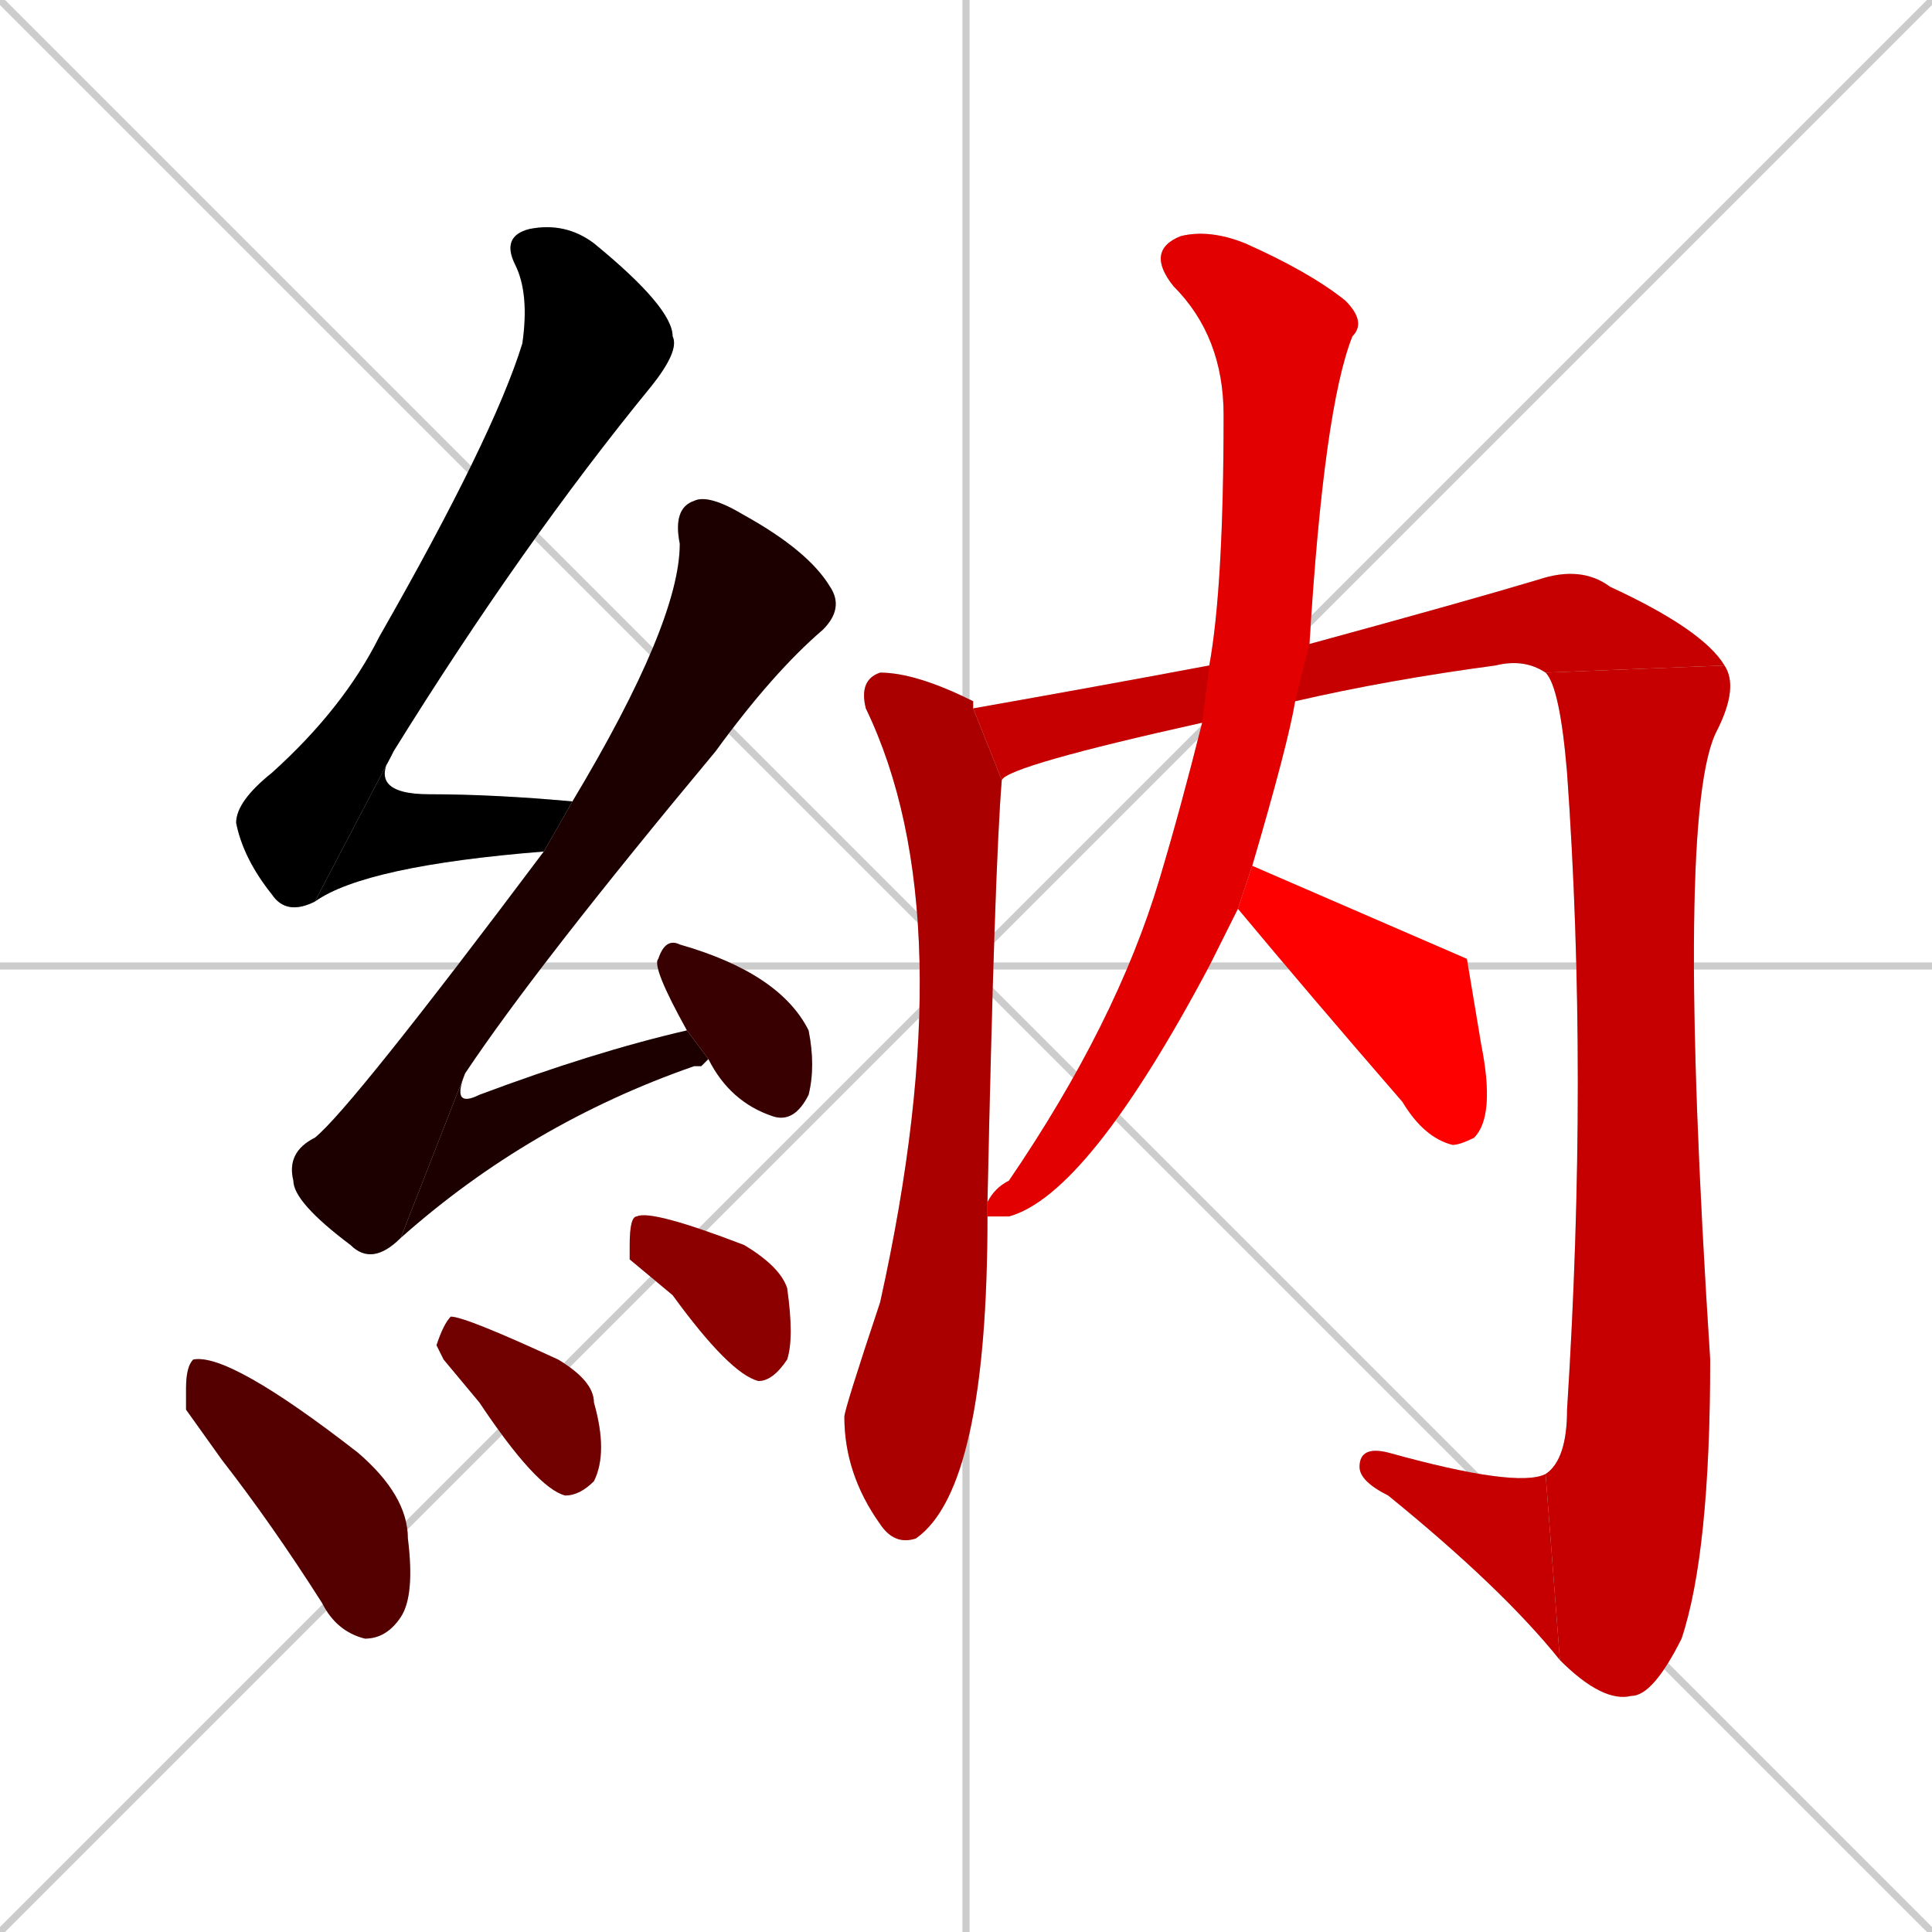 <svg xmlns="http://www.w3.org/2000/svg" xmlns:xlink="http://www.w3.org/1999/xlink" width="270" height="270"><path d="M 0 0 L 270 270 M 270 0 L 0 270 M 135 0 L 135 270 M 0 135 L 270 135" stroke="#CCCCCC" /><path d="M 44 126 Q 40 128 38 125 Q 34 120 33 115 Q 33 112 38 108 Q 48 99 53 89 Q 69 61 73 48 Q 74 41 72 37 Q 70 33 74 32 Q 79 31 83 34 Q 94 43 94 47 Q 95 49 91 54 Q 73 76 55 105" fill="#CCCCCC"/><path d="M 76 119 Q 51 121 44 126 L 55 105 Q 51 111 60 111 Q 69 111 80 112" fill="#CCCCCC"/><path d="M 56 173 Q 52 177 49 174 Q 41 168 41 165 Q 40 161 44 159 Q 49 155 76 119 L 80 112 Q 95 87 95 76 Q 94 71 97 70 Q 99 69 104 72 Q 113 77 116 82 Q 118 85 115 88 Q 108 94 100 105 Q 75 135 65 150" fill="#CCCCCC"/><path d="M 98 149 L 97 149 Q 74 157 56 173 L 65 150 Q 63 155 67 153 Q 83 147 96 144 L 99 148" fill="#CCCCCC"/><path d="M 96 144 Q 91 135 92 134 Q 93 131 95 132 Q 109 136 113 144 Q 114 149 113 153 Q 111 157 108 156 Q 102 154 99 148" fill="#CCCCCC"/><path d="M 26 197 L 26 194 Q 26 191 27 190 Q 32 189 50 203 Q 57 209 57 215 Q 58 223 56 226 Q 54 229 51 229 Q 47 228 45 224 Q 38 213 31 204" fill="#CCCCCC"/><path d="M 62 190 L 61 188 Q 62 185 63 184 Q 65 184 78 190 Q 83 193 83 196 Q 85 203 83 207 Q 81 209 79 209 Q 75 208 67 196" fill="#CCCCCC"/><path d="M 88 176 L 88 174 Q 88 170 89 170 Q 91 169 104 174 Q 109 177 110 180 Q 111 187 110 190 Q 108 193 106 193 Q 102 192 94 181" fill="#CCCCCC"/><path d="M 138 170 Q 138 208 128 215 Q 125 216 123 213 Q 118 206 118 198 Q 118 197 123 182 Q 135 128 121 99 Q 120 95 123 94 Q 128 94 136 98 Q 136 98 136 99 L 140 109 Q 139 121 138 168" fill="#CCCCCC"/><path d="M 168 101 Q 141 107 140 109 L 136 99 Q 153 96 169 93 L 183 90 Q 205 84 215 81 Q 221 79 225 82 Q 238 88 241 93 L 216 94 Q 213 92 209 93 Q 194 95 181 98" fill="#CCCCCC"/><path d="M 241 93 Q 243 96 240 102 Q 234 113 239 190 Q 239 217 235 229 Q 231 237 228 237 Q 224 238 218 232 L 216 206 Q 219 204 219 197 Q 222 150 219 108 Q 218 96 216 94" fill="#CCCCCC"/><path d="M 218 232 Q 210 222 194 209 Q 190 207 190 205 Q 190 202 194 203 Q 212 208 216 206" fill="#CCCCCC"/><path d="M 173 127 Q 169 135 169 135 Q 152 167 141 170 Q 138 170 138 170 L 138 168 Q 139 166 141 165 Q 156 143 162 123 Q 165 113 168 101 L 169 93 Q 171 82 171 58 Q 171 47 164 40 Q 160 35 165 33 Q 169 32 174 34 Q 183 38 188 42 Q 191 45 189 47 Q 185 57 183 90 L 181 98 Q 180 104 175 121" fill="#CCCCCC"/><path d="M 205 134 L 207 146 Q 209 156 206 159 Q 204 160 203 160 Q 199 159 196 154 Q 183 139 173 127 L 175 121" fill="#CCCCCC"/><path d="M 44 126 Q 40 128 38 125 Q 34 120 33 115 Q 33 112 38 108 Q 48 99 53 89 Q 69 61 73 48 Q 74 41 72 37 Q 70 33 74 32 Q 79 31 83 34 Q 94 43 94 47 Q 95 49 91 54 Q 73 76 55 105" fill="#000000" /><path d="M 76 119 Q 51 121 44 126 L 55 105 Q 51 111 60 111 Q 69 111 80 112" fill="#000000" /><path d="M 56 173 Q 52 177 49 174 Q 41 168 41 165 Q 40 161 44 159 Q 49 155 76 119 L 80 112 Q 95 87 95 76 Q 94 71 97 70 Q 99 69 104 72 Q 113 77 116 82 Q 118 85 115 88 Q 108 94 100 105 Q 75 135 65 150" fill="#1c0000" /><path d="M 98 149 L 97 149 Q 74 157 56 173 L 65 150 Q 63 155 67 153 Q 83 147 96 144 L 99 148" fill="#1c0000" /><path d="M 96 144 Q 91 135 92 134 Q 93 131 95 132 Q 109 136 113 144 Q 114 149 113 153 Q 111 157 108 156 Q 102 154 99 148" fill="#380000" /><path d="M 26 197 L 26 194 Q 26 191 27 190 Q 32 189 50 203 Q 57 209 57 215 Q 58 223 56 226 Q 54 229 51 229 Q 47 228 45 224 Q 38 213 31 204" fill="#550000" /><path d="M 62 190 L 61 188 Q 62 185 63 184 Q 65 184 78 190 Q 83 193 83 196 Q 85 203 83 207 Q 81 209 79 209 Q 75 208 67 196" fill="#710000" /><path d="M 88 176 L 88 174 Q 88 170 89 170 Q 91 169 104 174 Q 109 177 110 180 Q 111 187 110 190 Q 108 193 106 193 Q 102 192 94 181" fill="#8d0000" /><path d="M 138 170 Q 138 208 128 215 Q 125 216 123 213 Q 118 206 118 198 Q 118 197 123 182 Q 135 128 121 99 Q 120 95 123 94 Q 128 94 136 98 Q 136 98 136 99 L 140 109 Q 139 121 138 168" fill="#aa0000" /><path d="M 168 101 Q 141 107 140 109 L 136 99 Q 153 96 169 93 L 183 90 Q 205 84 215 81 Q 221 79 225 82 Q 238 88 241 93 L 216 94 Q 213 92 209 93 Q 194 95 181 98" fill="#c60000" /><path d="M 241 93 Q 243 96 240 102 Q 234 113 239 190 Q 239 217 235 229 Q 231 237 228 237 Q 224 238 218 232 L 216 206 Q 219 204 219 197 Q 222 150 219 108 Q 218 96 216 94" fill="#c60000" /><path d="M 218 232 Q 210 222 194 209 Q 190 207 190 205 Q 190 202 194 203 Q 212 208 216 206" fill="#c60000" /><path d="M 173 127 Q 169 135 169 135 Q 152 167 141 170 Q 138 170 138 170 L 138 168 Q 139 166 141 165 Q 156 143 162 123 Q 165 113 168 101 L 169 93 Q 171 82 171 58 Q 171 47 164 40 Q 160 35 165 33 Q 169 32 174 34 Q 183 38 188 42 Q 191 45 189 47 Q 185 57 183 90 L 181 98 Q 180 104 175 121" fill="#e20000" /><path d="M 205 134 L 207 146 Q 209 156 206 159 Q 204 160 203 160 Q 199 159 196 154 Q 183 139 173 127 L 175 121" fill="#ff0000" /></svg>